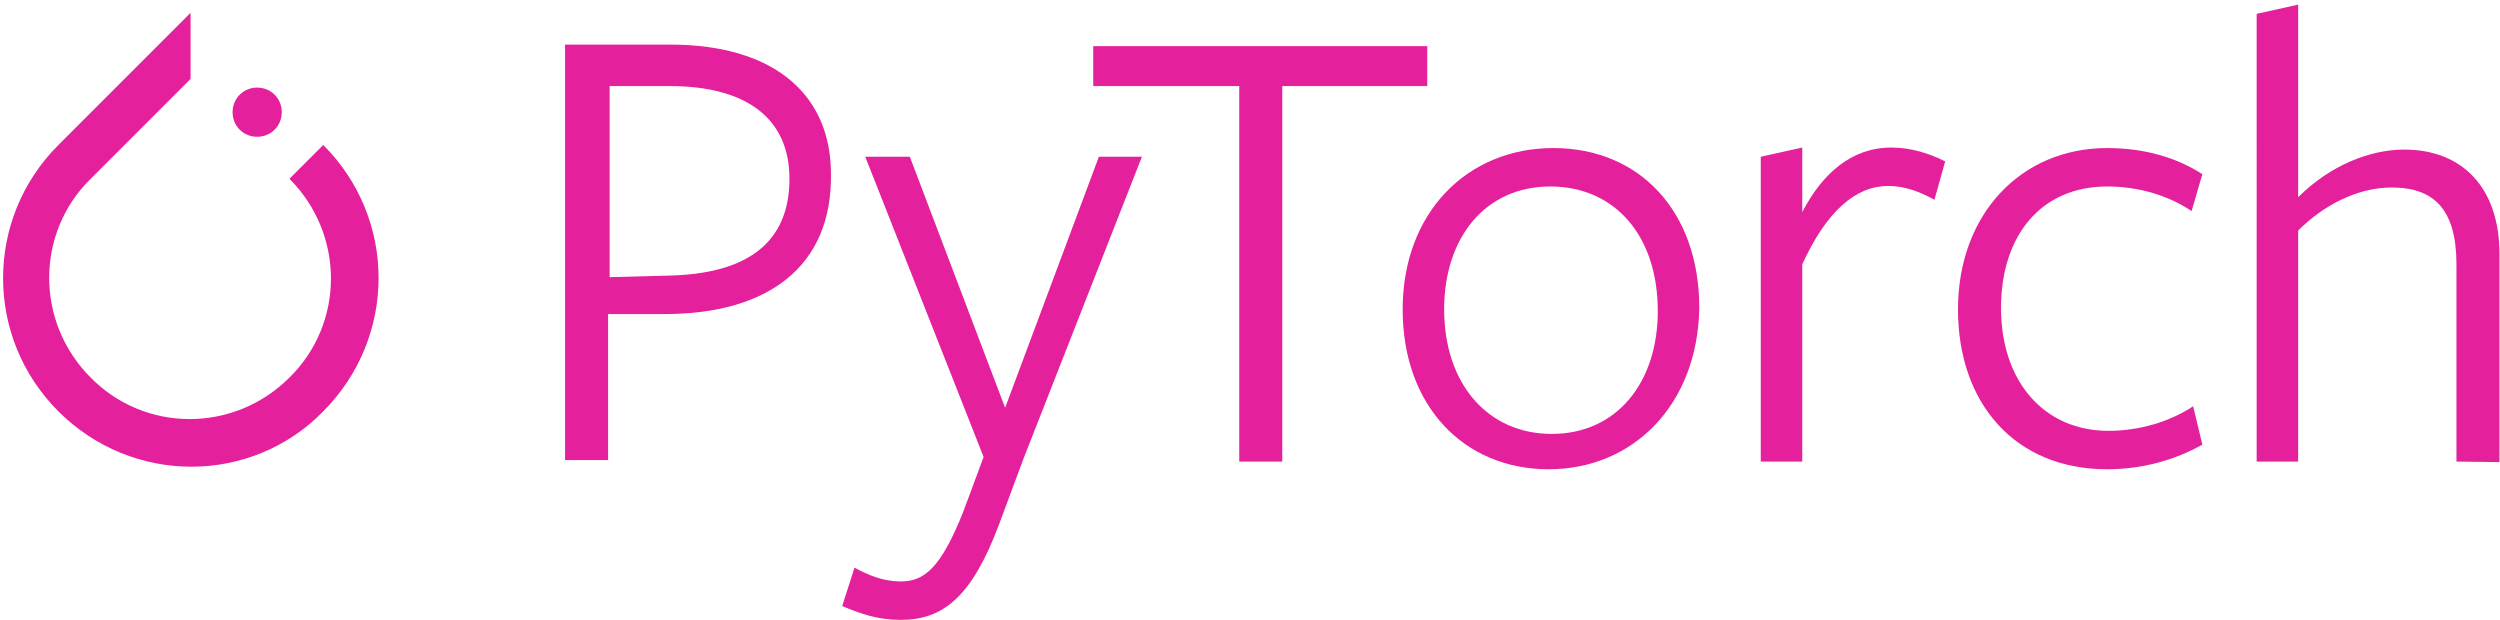<?xml version="1.0" encoding="utf-8"?>
<!-- Generator: Adobe Illustrator 22.0.1, SVG Export Plug-In . SVG Version: 6.00 Build 0)  -->
<svg version="1.1" id="Layer_1" xmlns="http://www.w3.org/2000/svg" xmlns:xlink="http://www.w3.org/1999/xlink" x="0px" y="0px"
	 viewBox="0 0 488 121" style="enable-background:new 0 0 488 121;" xml:space="preserve">
<style type="text/css">
	.st0{fill:#E4209C;}
</style>
<g id="group">
	<path id="Path" class="st0" d="M63.1,28.3l-6.6,6.6c10.8,10.8,10.8,28.2,0,38.8c-10.8,10.8-28.2,10.8-38.8,0
		c-10.8-10.8-10.8-28.2,0-38.8l17.1-17.1l2.4-2.4V2.5L11.4,28.3C-3,42.7-3,65.9,11.4,80.3s37.6,14.4,51.7,0
		C77.5,65.8,77.5,42.7,63.1,28.3z"/>
	<path id="Path-1" class="st0" d="M55,21.9c0,2.7-2.1,4.8-4.8,4.8s-4.8-2.1-4.8-4.8s2.1-4.8,4.8-4.8S55,19.2,55,21.9z"/>
</g>
<g id="group-1">
	<g id="group-2">
		<path id="Path-2" class="st0" d="M129.8,61.3h-11.1v28.5h-8.4V8.7h20.4c21.3,0,31.5,10.5,31.5,25.2
			C162.5,52,149.9,61.3,129.8,61.3z M130.7,16.8c-0.9,0-11.7,0-11.7,0v37.3l11.4-0.3c15.3-0.3,23.7-6.3,23.7-18.9
			C154.1,23.1,145.7,16.8,130.7,16.8z"/>
		<path id="Path-3" class="st0" d="M199.8,89.5l-4.8,12.9c-5.4,14.4-11.1,18.6-19.2,18.6c-4.5,0-7.8-1.2-11.4-2.7l2.4-7.5
			c2.7,1.5,5.7,2.7,9,2.7c4.5,0,7.8-2.4,12.3-13.8l3.9-10.5l-23.1-58.6h8.7l18.6,49l18.3-49h8.4L199.8,89.5z"/>
		<path id="Path-4" class="st0" d="M250.3,16.8v73.3h-8.4V16.8h-28.5V9h65.2v7.8C278.5,16.8,250.3,16.8,250.3,16.8z"/>
		<path id="Path-5" class="st0" d="M302.3,91.6c-16.5,0-28.5-12.3-28.5-31.2s12.6-31.5,29.4-31.5c16.8,0,28.5,12.3,28.5,31.2
			C331.4,79,318.8,91.6,302.3,91.6z M302.6,36.4c-12.6,0-20.7,9.9-20.7,24c0,14.4,8.4,24.3,21,24.3s20.7-9.9,20.7-24
			C323.6,46,315.2,36.4,302.6,36.4z"/>
		<path id="Path-6" class="st0" d="M351.8,90.1h-8.1V30.6l8.1-1.8v12.6c3.9-7.5,9.6-12.6,17.4-12.6c3.9,0,7.5,1.2,10.5,2.7l-2.1,7.5
			c-2.7-1.5-5.7-2.7-9-2.7c-6.3,0-12,4.8-16.8,15.3V90.1z"/>
		<path id="Path-7" class="st0" d="M411.3,91.6c-18,0-29.1-12.9-29.1-31.2c0-18.6,12.3-31.5,29.1-31.5c7.2,0,13.5,1.8,18.6,5.1
			l-2.1,7.2c-4.5-3-10.2-4.8-16.5-4.8c-12.9,0-20.7,9.6-20.7,23.7c0,14.4,8.4,24,21,24c6,0,12-1.8,16.5-4.8l1.8,7.5
			C424.5,89.8,418.2,91.6,411.3,91.6z"/>
		<path id="Path-8" class="st0" d="M479.5,90.1V51.6c0-10.5-4.2-15-12.6-15c-6.9,0-13.5,3.6-18.3,8.4v45.1h-8.1V2.7l8.1-1.8v37.6
			c6.3-6.3,14.1-9.3,20.7-9.3c11.4,0,18.6,7.5,18.6,20.4v40.6L479.5,90.1L479.5,90.1z"/>
	</g>
</g>
</svg>
